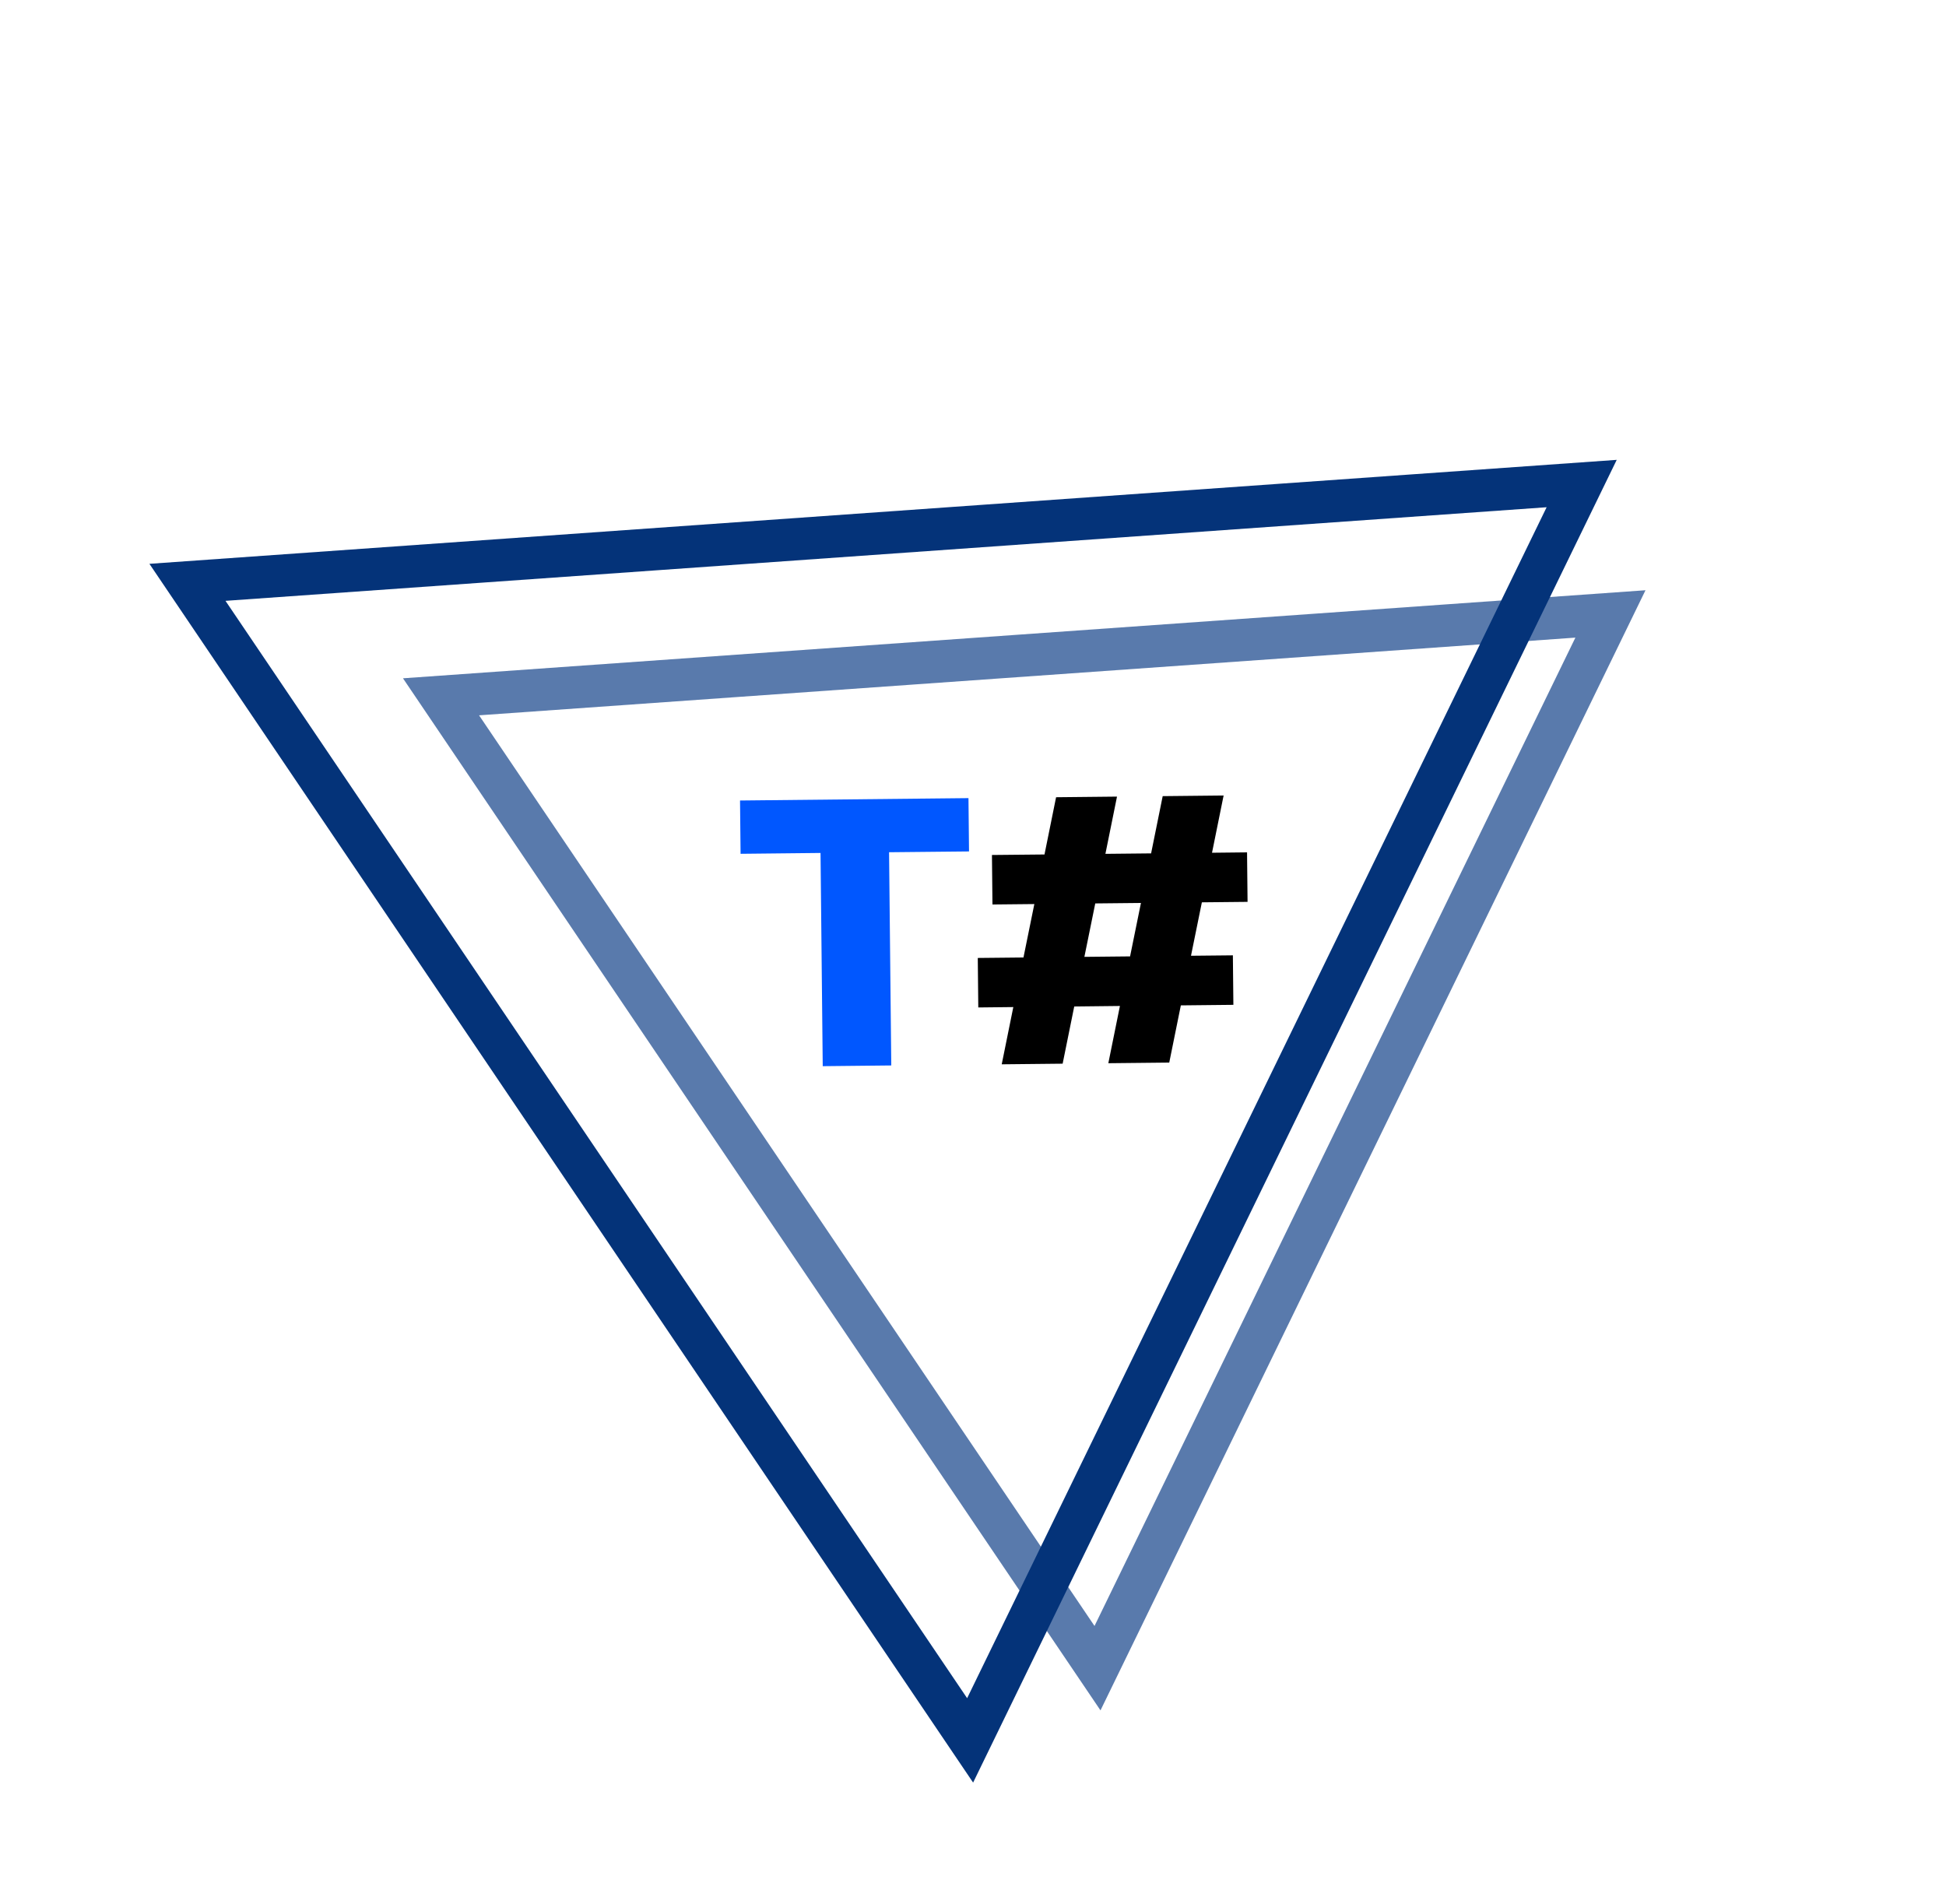 <svg width="46" height="45" viewBox="0 0 46 45" fill="none" xmlns="http://www.w3.org/2000/svg">
<path d="M38.068 14.512L25.943 39.432L10.425 16.471L38.068 14.512Z" stroke="#597AAC"/>
<path d="M37.388 11.43L22.932 41.139L4.431 13.765L37.388 11.43Z" stroke="#043379"/>
<path d="M21.068 25.185L19.448 25.202L19.396 20.162L17.506 20.182L17.493 18.922L22.893 18.866L22.906 20.126L21.016 20.145L21.068 25.185Z" fill="#0057FF"/>
<path d="M23.679 25.158L23.953 23.805L23.125 23.814L23.113 22.644L24.193 22.633L24.45 21.37L23.46 21.38L23.448 20.21L24.69 20.198L24.964 18.845L26.404 18.83L26.13 20.183L27.21 20.172L27.484 18.819L28.924 18.804L28.65 20.157L29.478 20.148L29.49 21.318L28.41 21.329L28.153 22.592L29.143 22.582L29.155 23.752L27.913 23.765L27.639 25.117L26.199 25.132L26.473 23.779L25.393 23.791L25.119 25.143L23.679 25.158ZM25.633 22.618L26.713 22.607L26.97 21.344L25.89 21.355L25.633 22.618Z" fill="black"/>
</svg>
